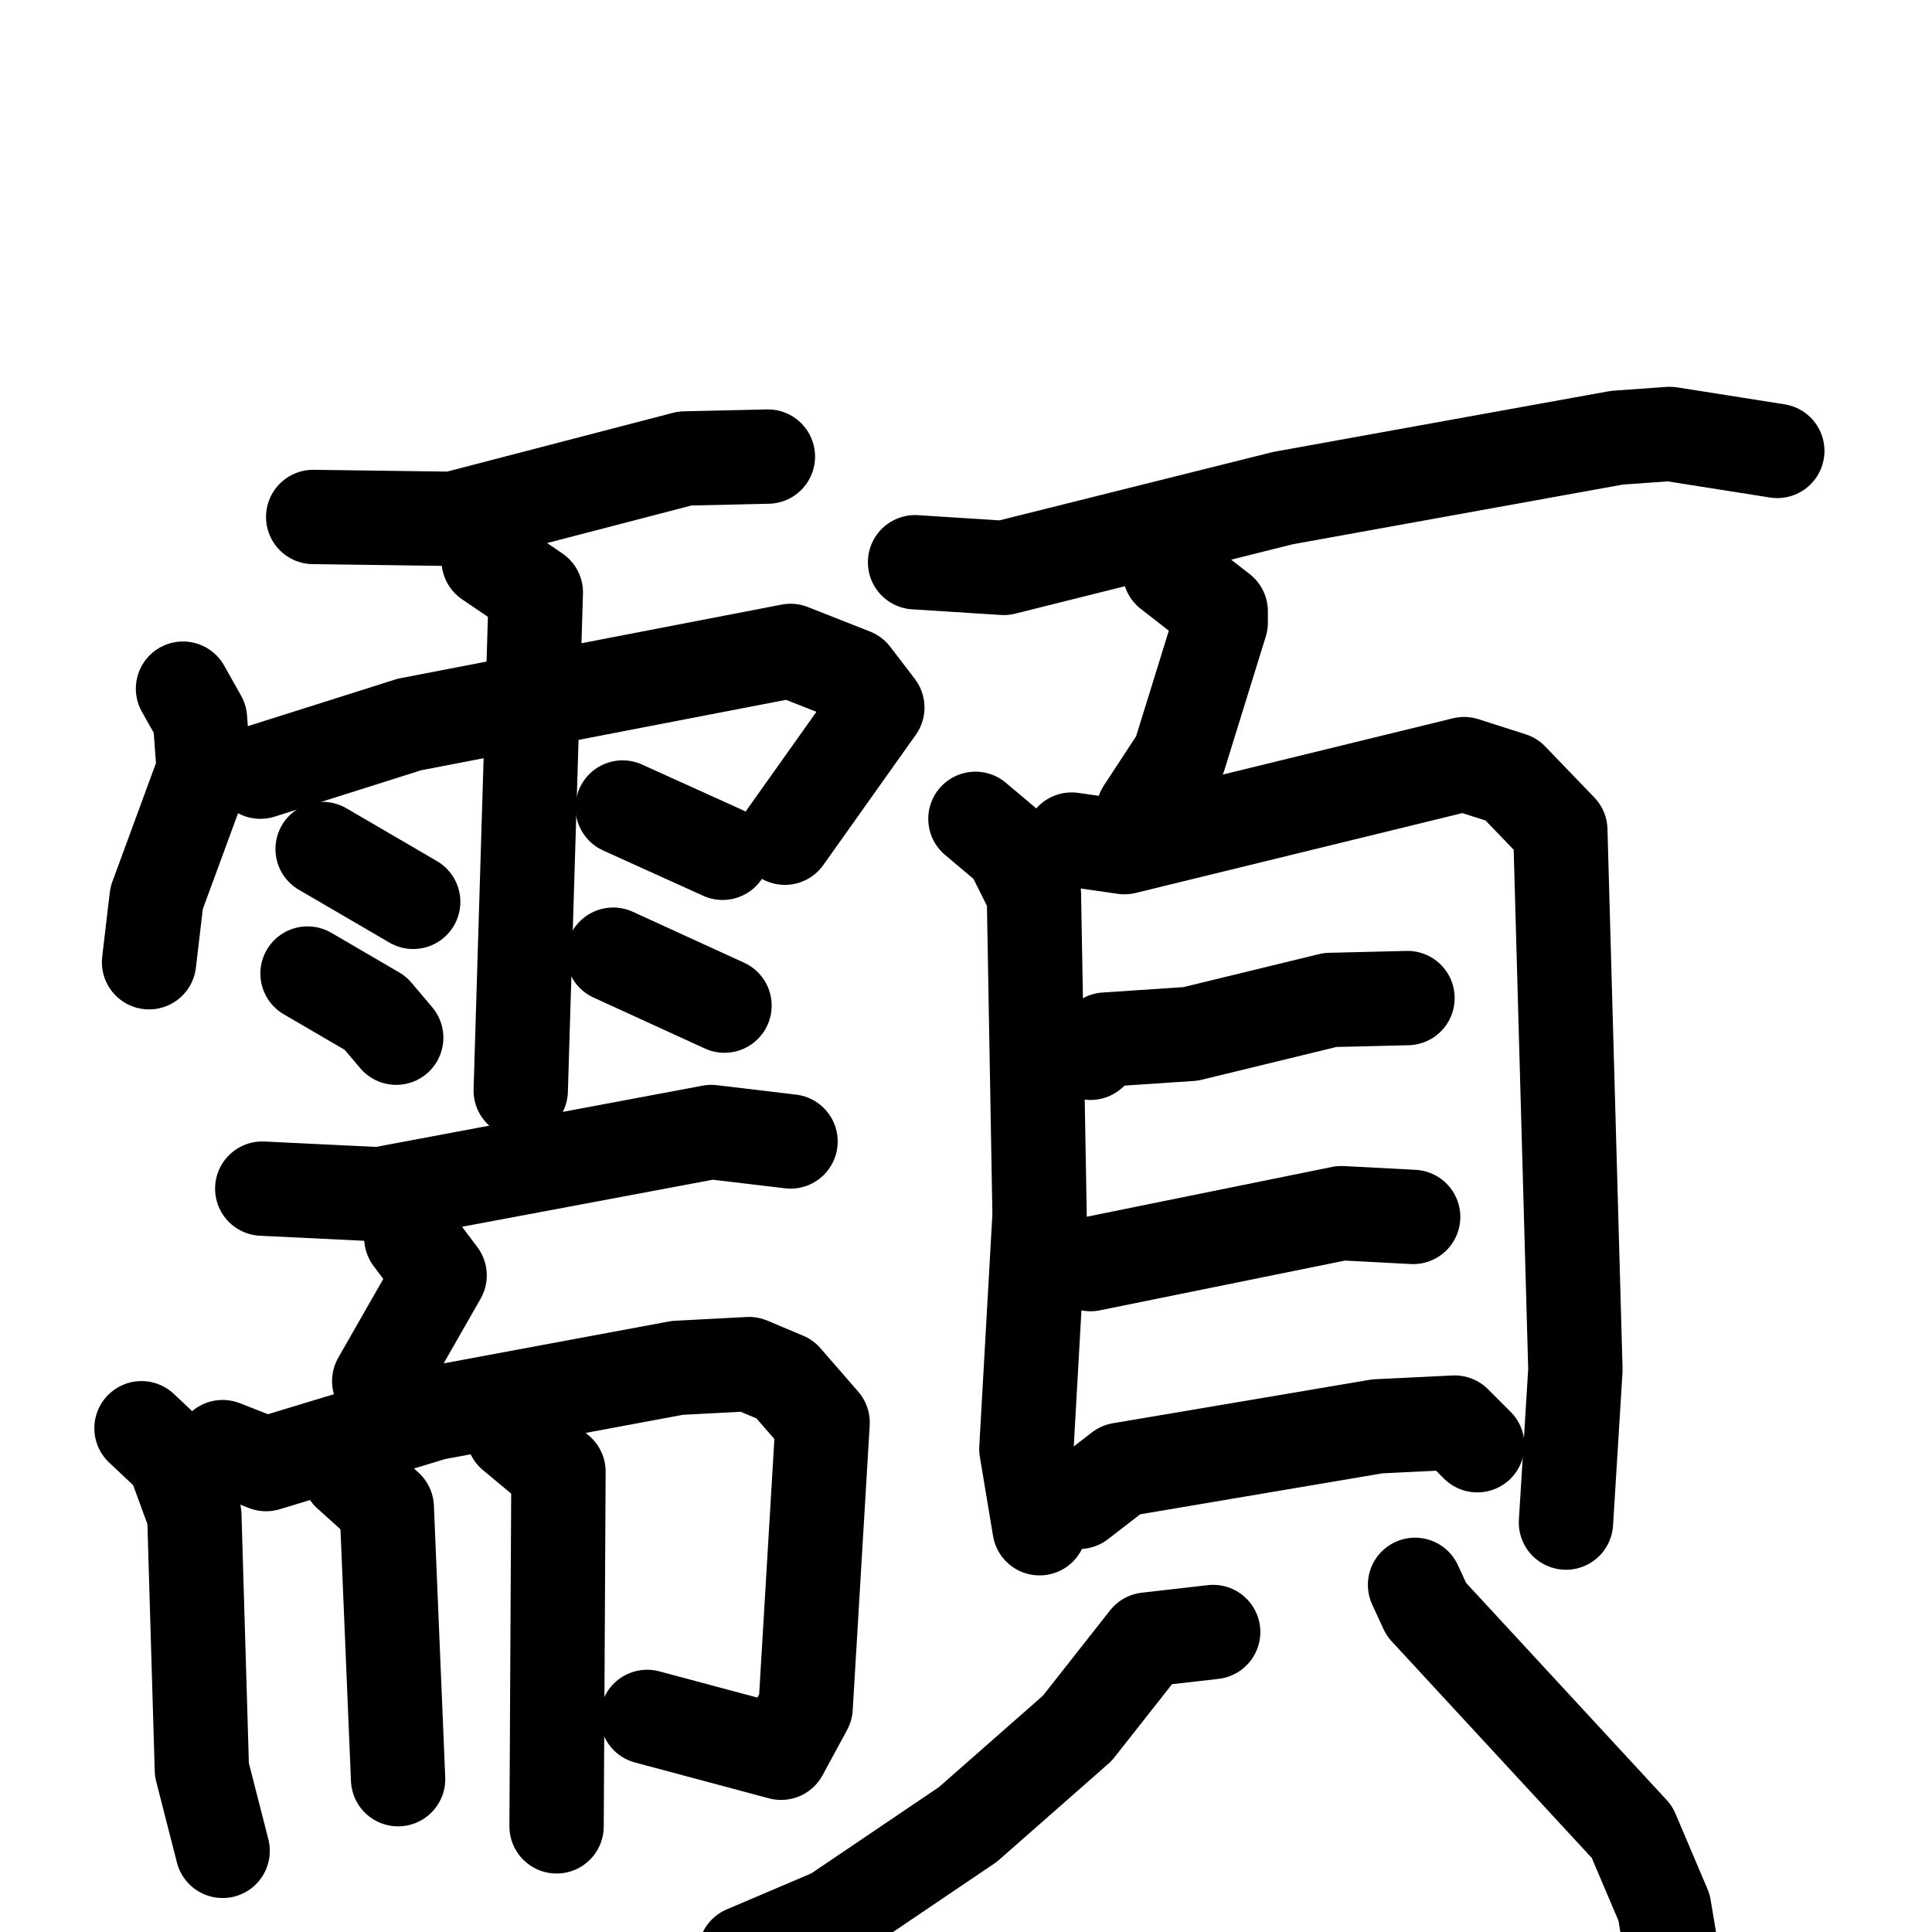 <svg xmlns="http://www.w3.org/2000/svg" viewBox="0 0 1024 1024">
  <g style="fill:none;stroke:#000000;stroke-width:50;stroke-linecap:round;stroke-linejoin:round;" transform="scale(1, 1) translate(0, 0)">
    <path d="M 166.0,274.0 L 240.0,275.0 L 363.0,243.0 L 407.0,242.0"/>
    <path d="M 97.0,365.0 L 106.0,381.0 L 108.0,408.0 L 83.0,476.0 L 79.0,510.0"/>
    <path d="M 138.0,409.0 L 217.0,384.0 L 419.0,345.0 L 452.0,358.0 L 465.0,375.0 L 416.0,444.0"/>
    <path d="M 259.0,297.0 L 284.0,314.0 L 276.0,578.0"/>
    <path d="M 171.0,450.0 L 219.0,478.0"/>
    <path d="M 163.0,516.0 L 199.0,537.0 L 210.0,550.0"/>
    <path d="M 330.0,428.0 L 383.0,452.0"/>
    <path d="M 325.0,506.0 L 384.0,533.0"/>
    <path d="M 139.0,630.0 L 201.0,633.0 L 377.0,600.0 L 419.0,605.0"/>
    <path d="M 218.0,656.0 L 233.0,676.0 L 201.0,732.0"/>
    <path d="M 75.0,757.0 L 92.0,773.0 L 103.0,803.0 L 107.0,938.0 L 118.0,981.0"/>
    <path d="M 118.0,767.0 L 141.0,776.0 L 230.0,749.0 L 359.0,725.0 L 397.0,723.0 L 416.0,731.0 L 436.0,754.0 L 427.0,905.0 L 414.0,929.0 L 343.0,910.0"/>
    <path d="M 185.0,781.0 L 205.0,799.0 L 211.0,943.0"/>
    <path d="M 272.0,760.0 L 296.0,780.0 L 295.0,968.0"/>
    <path d="M 485.0,298.0 L 532.0,301.0 L 680.0,264.0 L 857.0,232.0 L 885.0,230.0 L 942.0,239.0"/>
    <path d="M 620.0,303.0 L 647.0,324.0 L 647.0,330.0 L 625.0,401.0 L 606.0,430.0"/>
    <path d="M 517.0,434.0 L 536.0,450.0 L 548.0,474.0 L 551.0,644.0 L 544.0,768.0 L 551.0,810.0"/>
    <path d="M 568.0,445.0 L 596.0,449.0 L 776.0,405.0 L 801.0,413.0 L 827.0,440.0 L 835.0,726.0 L 830.0,807.0"/>
    <path d="M 578.0,558.0 L 586.0,551.0 L 631.0,548.0 L 705.0,530.0 L 746.0,529.0"/>
    <path d="M 578.0,670.0 L 711.0,643.0 L 749.0,645.0"/>
    <path d="M 572.0,796.0 L 594.0,779.0 L 730.0,756.0 L 771.0,754.0 L 783.0,766.0"/>
    <path d="M 643.0,865.0 L 608.0,869.0 L 571.0,916.0 L 513.0,967.0 L 442.0,1015.0 L 395.0,1035.0"/>
    <path d="M 750.0,840.0 L 756.0,853.0 L 865.0,971.0 L 882.0,1011.0 L 887.0,1041.0"/>
  </g>
</svg>
